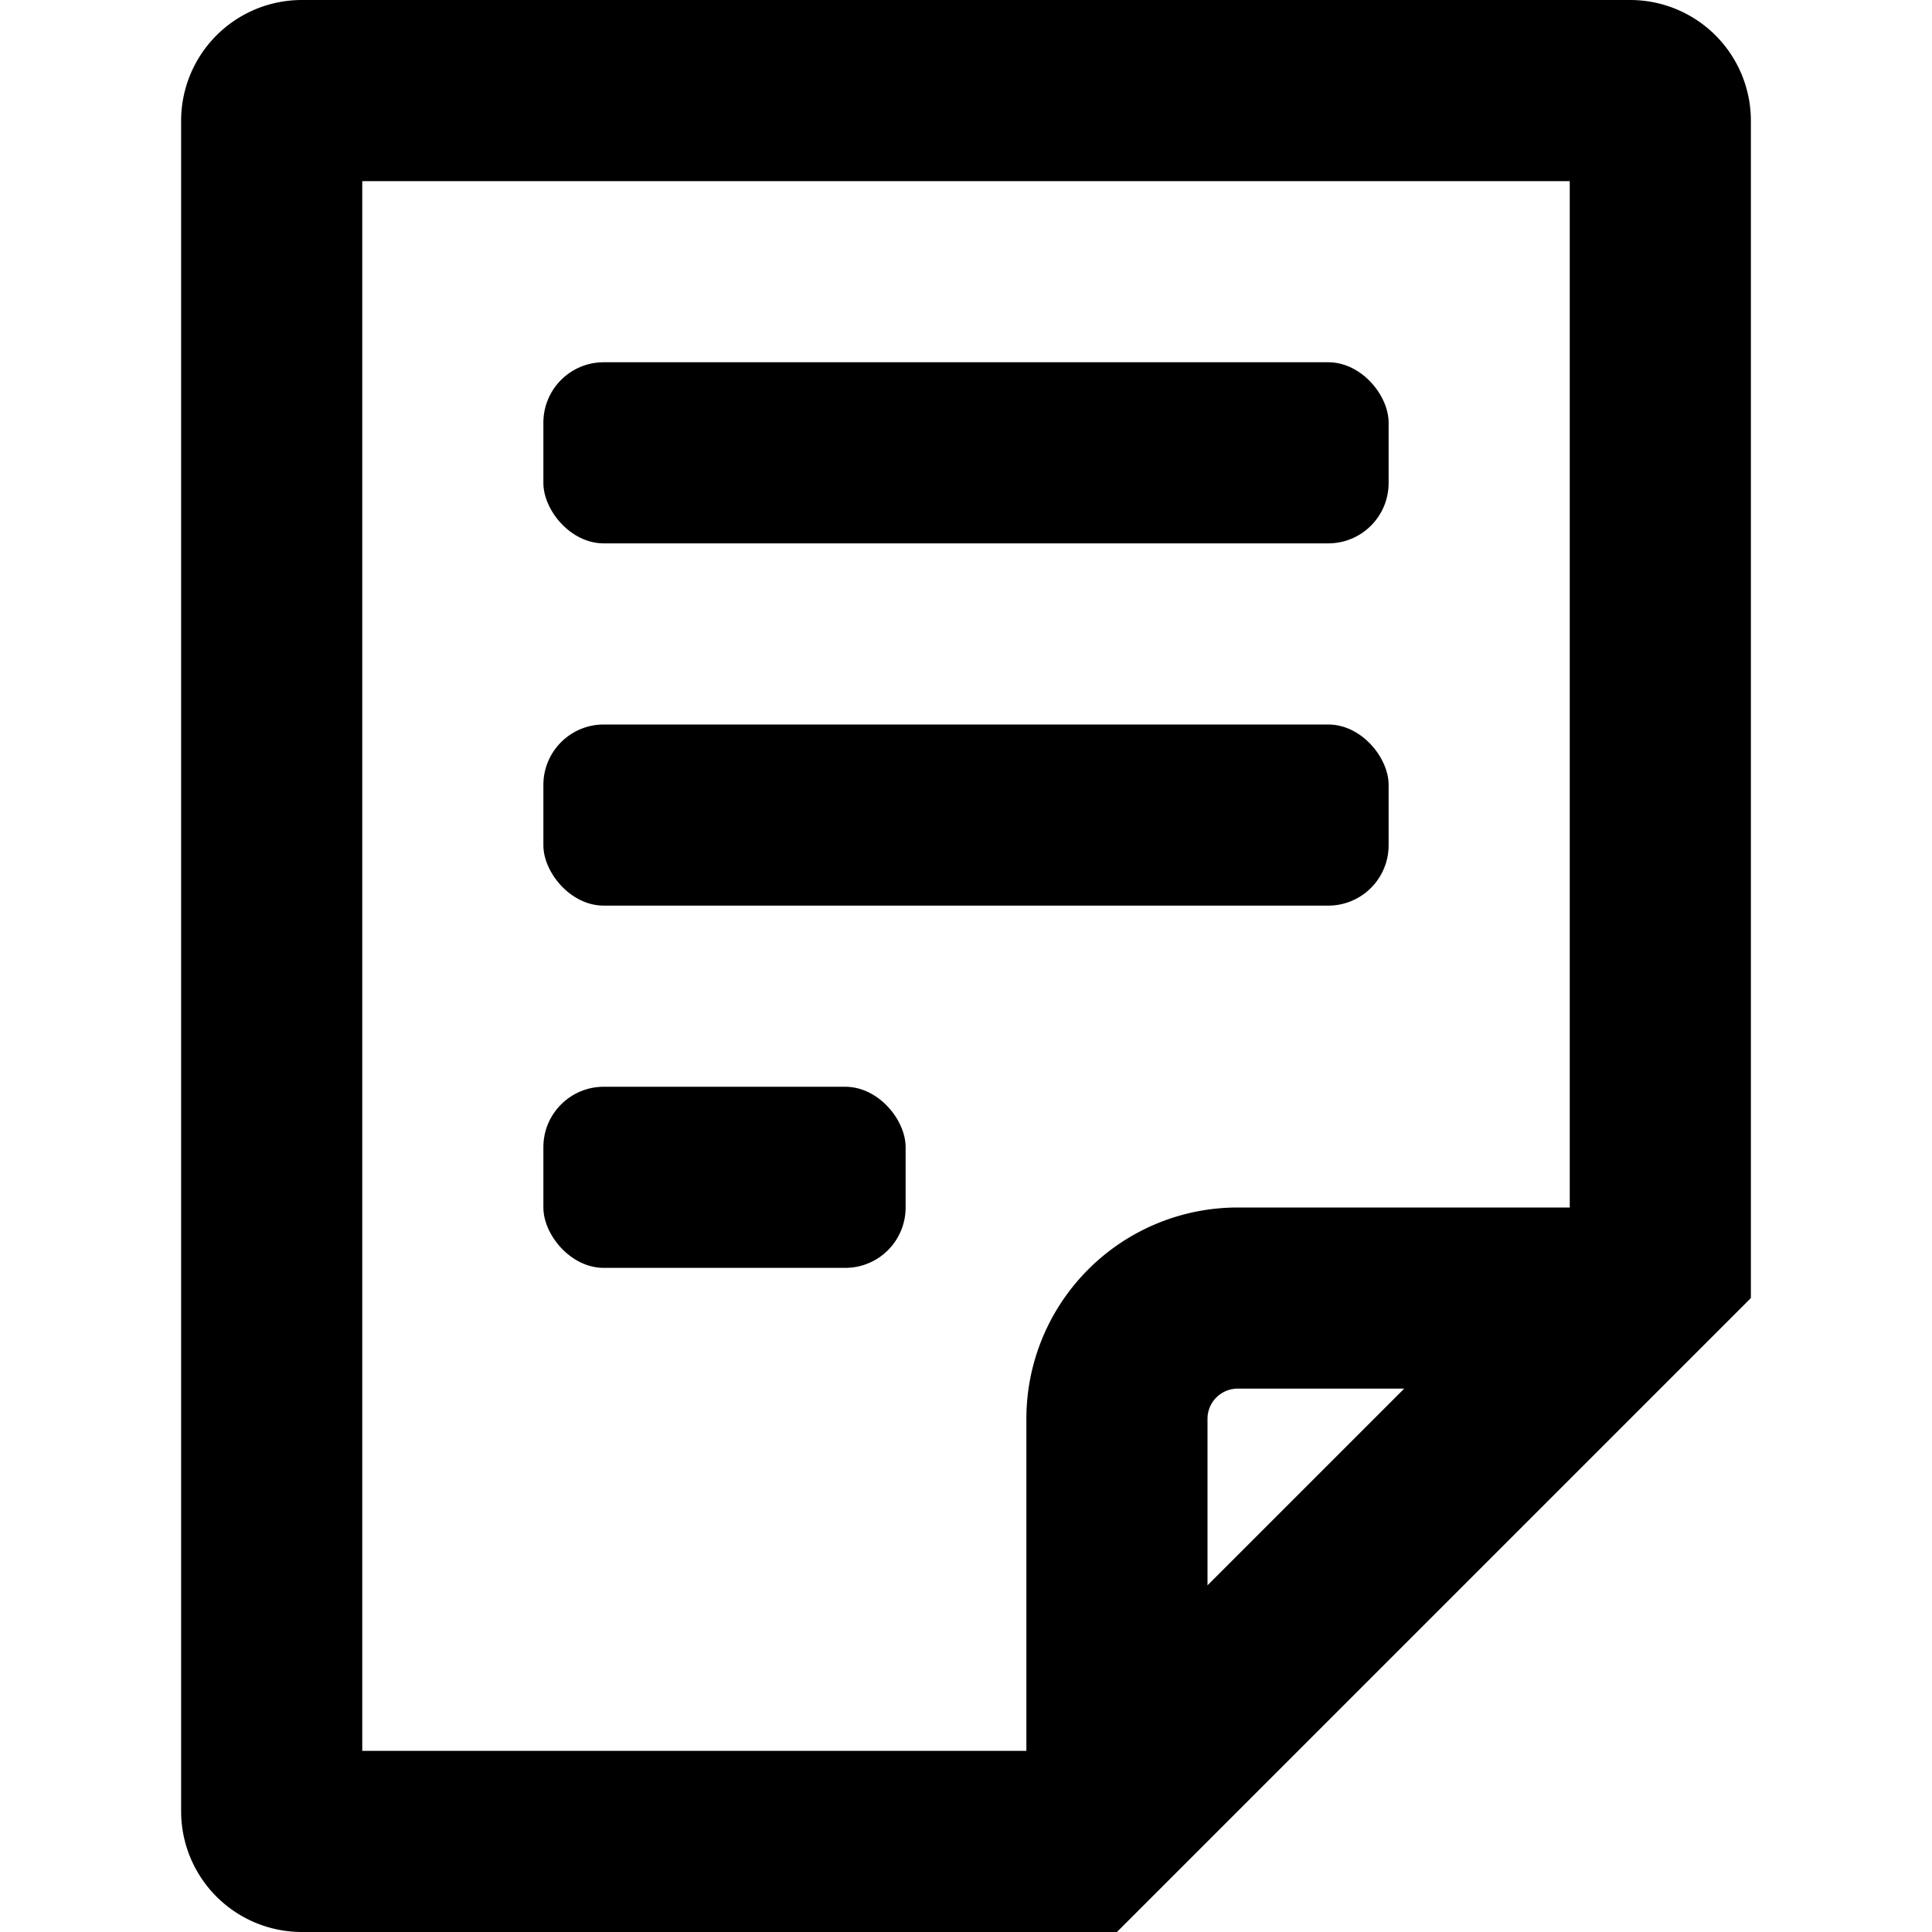 <svg data-name="Layer 1" xmlns="http://www.w3.org/2000/svg" viewBox="0 0 16 16" aria-labelledby="title" role="img" class="symbol symbol-note"><title id="title">note icon</title><path class="cls-1" d="M13.5 0h-11a1 1 0 0 0-1 1v14a1 1 0 0 0 1 1h6.75l.75-.75 3.75-3.75.75-.75V1a1 1 0 0 0-1-1zM10 13.129V11.75a.25.25 0 0 1 .25-.25h1.379zM13 10h-2.75a1.75 1.75 0 0 0-1.75 1.75v2.75H3v-13h10z" role="presentation"/><rect class="cls-1" x="4.5" y="3" width="7" height="1.5" rx=".5" ry=".5"/><rect class="cls-1" x="4.5" y="6" width="7" height="1.5" rx=".5" ry=".5"/><rect class="cls-1" x="4.5" y="9" width="3" height="1.5" rx=".5" ry=".5"/></svg>